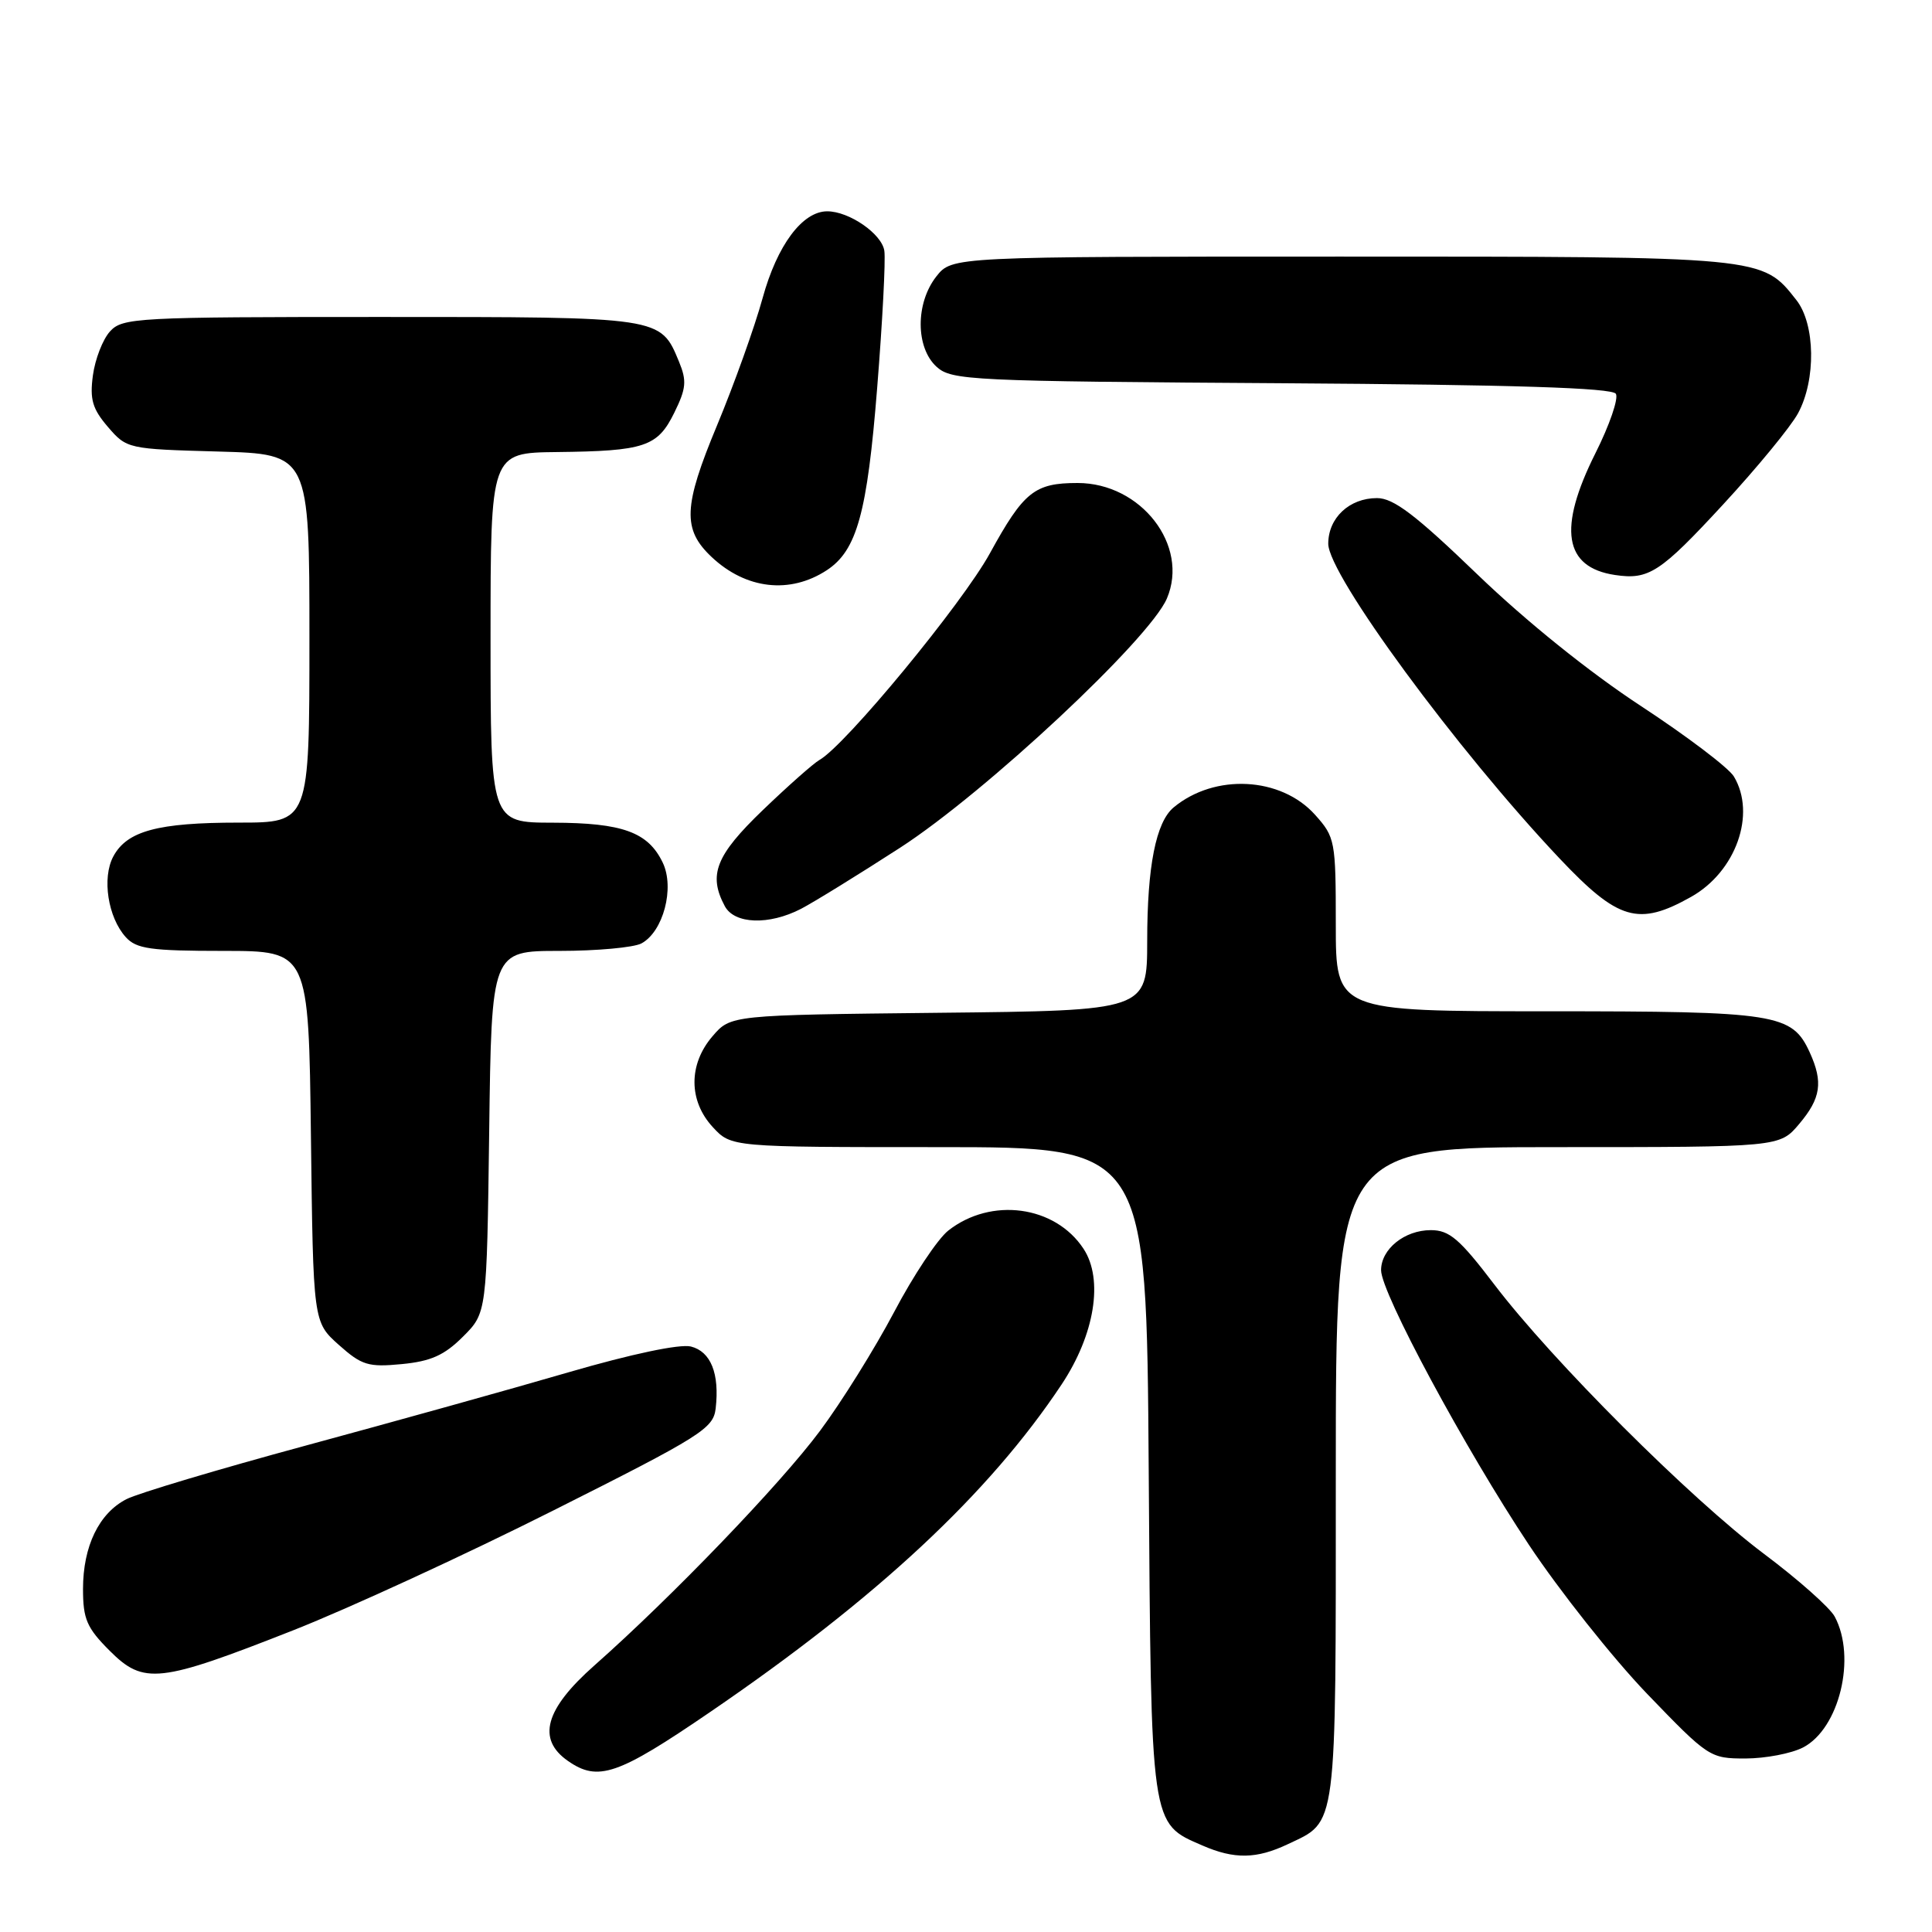 <?xml version="1.0" encoding="UTF-8" standalone="no"?>
<!DOCTYPE svg PUBLIC "-//W3C//DTD SVG 1.1//EN" "http://www.w3.org/Graphics/SVG/1.1/DTD/svg11.dtd" >
<svg xmlns="http://www.w3.org/2000/svg" xmlns:xlink="http://www.w3.org/1999/xlink" version="1.1" viewBox="0 0 256 256">
 <g >
 <path fill="currentColor"
d=" M 170.63 244.37 C 177.23 241.24 177.00 243.00 177.00 195.28 C 177.00 152.00 177.00 152.00 206.41 152.00 C 235.82 152.00 235.82 152.00 238.41 148.92 C 241.28 145.52 241.59 143.39 239.81 139.47 C 237.45 134.31 235.50 134.00 205.05 134.00 C 177.00 134.00 177.00 134.00 177.00 122.52 C 177.00 111.40 176.91 110.93 174.25 107.96 C 169.73 102.92 160.96 102.46 155.51 106.99 C 153.17 108.94 152.01 114.78 152.01 124.70 C 152.00 133.91 152.00 133.91 124.41 134.20 C 96.82 134.50 96.82 134.50 94.41 137.31 C 91.21 141.03 91.23 145.87 94.45 149.35 C 96.90 152.00 96.90 152.00 124.41 152.00 C 151.92 152.00 151.92 152.00 152.21 194.80 C 152.53 242.35 152.42 241.54 159.33 244.54 C 163.55 246.38 166.49 246.33 170.63 244.37 Z  M 94.10 226.85 C 116.24 211.73 131.07 197.90 140.68 183.43 C 145.06 176.83 146.24 169.54 143.58 165.48 C 139.82 159.74 131.33 158.59 125.65 163.06 C 124.25 164.16 121.01 169.03 118.46 173.88 C 115.90 178.72 111.49 185.80 108.66 189.59 C 103.39 196.67 89.01 211.62 78.75 220.69 C 72.21 226.47 71.11 230.44 75.25 233.33 C 79.25 236.12 81.84 235.23 94.10 226.85 Z  M 238.91 231.55 C 243.72 229.06 246.01 219.62 243.11 214.21 C 242.48 213.03 238.26 209.28 233.73 205.89 C 223.96 198.55 205.71 180.33 198.01 170.21 C 193.40 164.15 192.05 163.00 189.59 163.00 C 186.11 163.00 183.00 165.51 183.00 168.31 C 183.00 171.30 194.11 191.94 202.57 204.67 C 206.65 210.81 213.70 219.70 218.24 224.43 C 226.37 232.87 226.58 233.01 231.30 233.01 C 233.94 233.00 237.36 232.35 238.91 231.55 Z  M 38.91 216.00 C 46.24 213.11 61.75 205.97 73.37 200.12 C 92.93 190.29 94.52 189.29 94.83 186.63 C 95.36 182.01 94.19 179.09 91.55 178.42 C 90.08 178.06 83.74 179.39 75.32 181.84 C 67.72 184.06 52.05 188.42 40.50 191.55 C 28.95 194.68 18.27 197.87 16.77 198.64 C 13.12 200.50 11.00 204.88 11.00 210.55 C 11.00 214.54 11.50 215.70 14.53 218.73 C 19.05 223.25 21.07 223.03 38.91 216.00 Z  M 61.34 177.12 C 64.50 173.97 64.50 173.97 64.82 149.98 C 65.13 126.00 65.13 126.00 74.13 126.00 C 79.08 126.00 83.97 125.55 84.99 125.01 C 87.89 123.45 89.42 117.66 87.82 114.31 C 85.88 110.26 82.50 109.03 73.25 109.01 C 65.00 109.00 65.00 109.00 65.00 84.50 C 65.00 60.00 65.00 60.00 73.75 59.90 C 85.44 59.77 87.13 59.20 89.35 54.68 C 90.93 51.47 91.02 50.47 89.97 47.92 C 87.50 41.96 87.76 42.00 50.43 42.00 C 18.04 42.00 16.22 42.10 14.57 43.92 C 13.61 44.98 12.60 47.60 12.31 49.74 C 11.88 52.92 12.25 54.18 14.30 56.57 C 16.79 59.47 16.96 59.50 28.91 59.83 C 41.00 60.17 41.00 60.17 41.00 84.58 C 41.00 109.00 41.00 109.00 31.65 109.00 C 20.91 109.00 16.82 110.10 15.01 113.49 C 13.49 116.33 14.30 121.57 16.67 124.18 C 18.07 125.73 19.96 126.00 29.61 126.00 C 40.90 126.00 40.90 126.00 41.20 150.58 C 41.50 175.17 41.50 175.17 44.89 178.20 C 47.93 180.91 48.80 181.18 53.24 180.75 C 57.09 180.38 58.88 179.58 61.34 177.12 Z  M 106.13 120.43 C 107.79 119.57 113.71 115.92 119.28 112.32 C 130.56 105.02 152.33 84.68 154.62 79.30 C 157.61 72.28 151.20 64.00 142.79 64.00 C 137.08 64.00 135.65 65.15 131.17 73.31 C 127.50 80.00 112.02 98.77 108.58 100.70 C 107.80 101.14 104.42 104.13 101.08 107.34 C 94.84 113.34 93.82 115.92 96.04 120.07 C 97.32 122.46 101.89 122.62 106.13 120.43 Z  M 224.08 118.84 C 230.02 115.50 232.73 107.87 229.75 102.89 C 229.06 101.74 223.50 97.53 217.40 93.53 C 210.62 89.09 202.20 82.31 195.78 76.13 C 187.55 68.20 184.65 66.00 182.46 66.00 C 178.80 66.00 176.00 68.62 176.00 72.05 C 176.00 76.16 193.05 99.36 206.65 113.75 C 214.43 121.98 217.10 122.76 224.08 118.84 Z  M 109.55 75.56 C 113.54 72.94 114.91 68.01 116.23 51.39 C 116.93 42.65 117.36 34.48 117.18 33.24 C 116.86 31.00 112.53 28.00 109.61 28.00 C 106.32 28.00 102.97 32.50 101.05 39.50 C 99.99 43.35 97.27 50.94 95.01 56.37 C 90.53 67.12 90.41 70.15 94.30 73.81 C 98.85 78.09 104.67 78.75 109.55 75.56 Z  M 228.30 66.87 C 232.81 61.99 237.29 56.54 238.25 54.76 C 240.65 50.33 240.54 42.95 238.03 39.76 C 233.47 33.96 233.86 34.00 177.67 34.00 C 126.15 34.00 126.15 34.00 124.07 36.63 C 121.29 40.17 121.31 46.06 124.10 48.60 C 126.09 50.40 128.55 50.52 169.81 50.78 C 200.52 50.98 213.62 51.39 214.11 52.18 C 214.49 52.79 213.27 56.34 211.40 60.06 C 206.40 70.04 207.23 75.18 214.00 76.19 C 218.47 76.86 219.99 75.87 228.30 66.87 Z "/>
</g>
</svg>